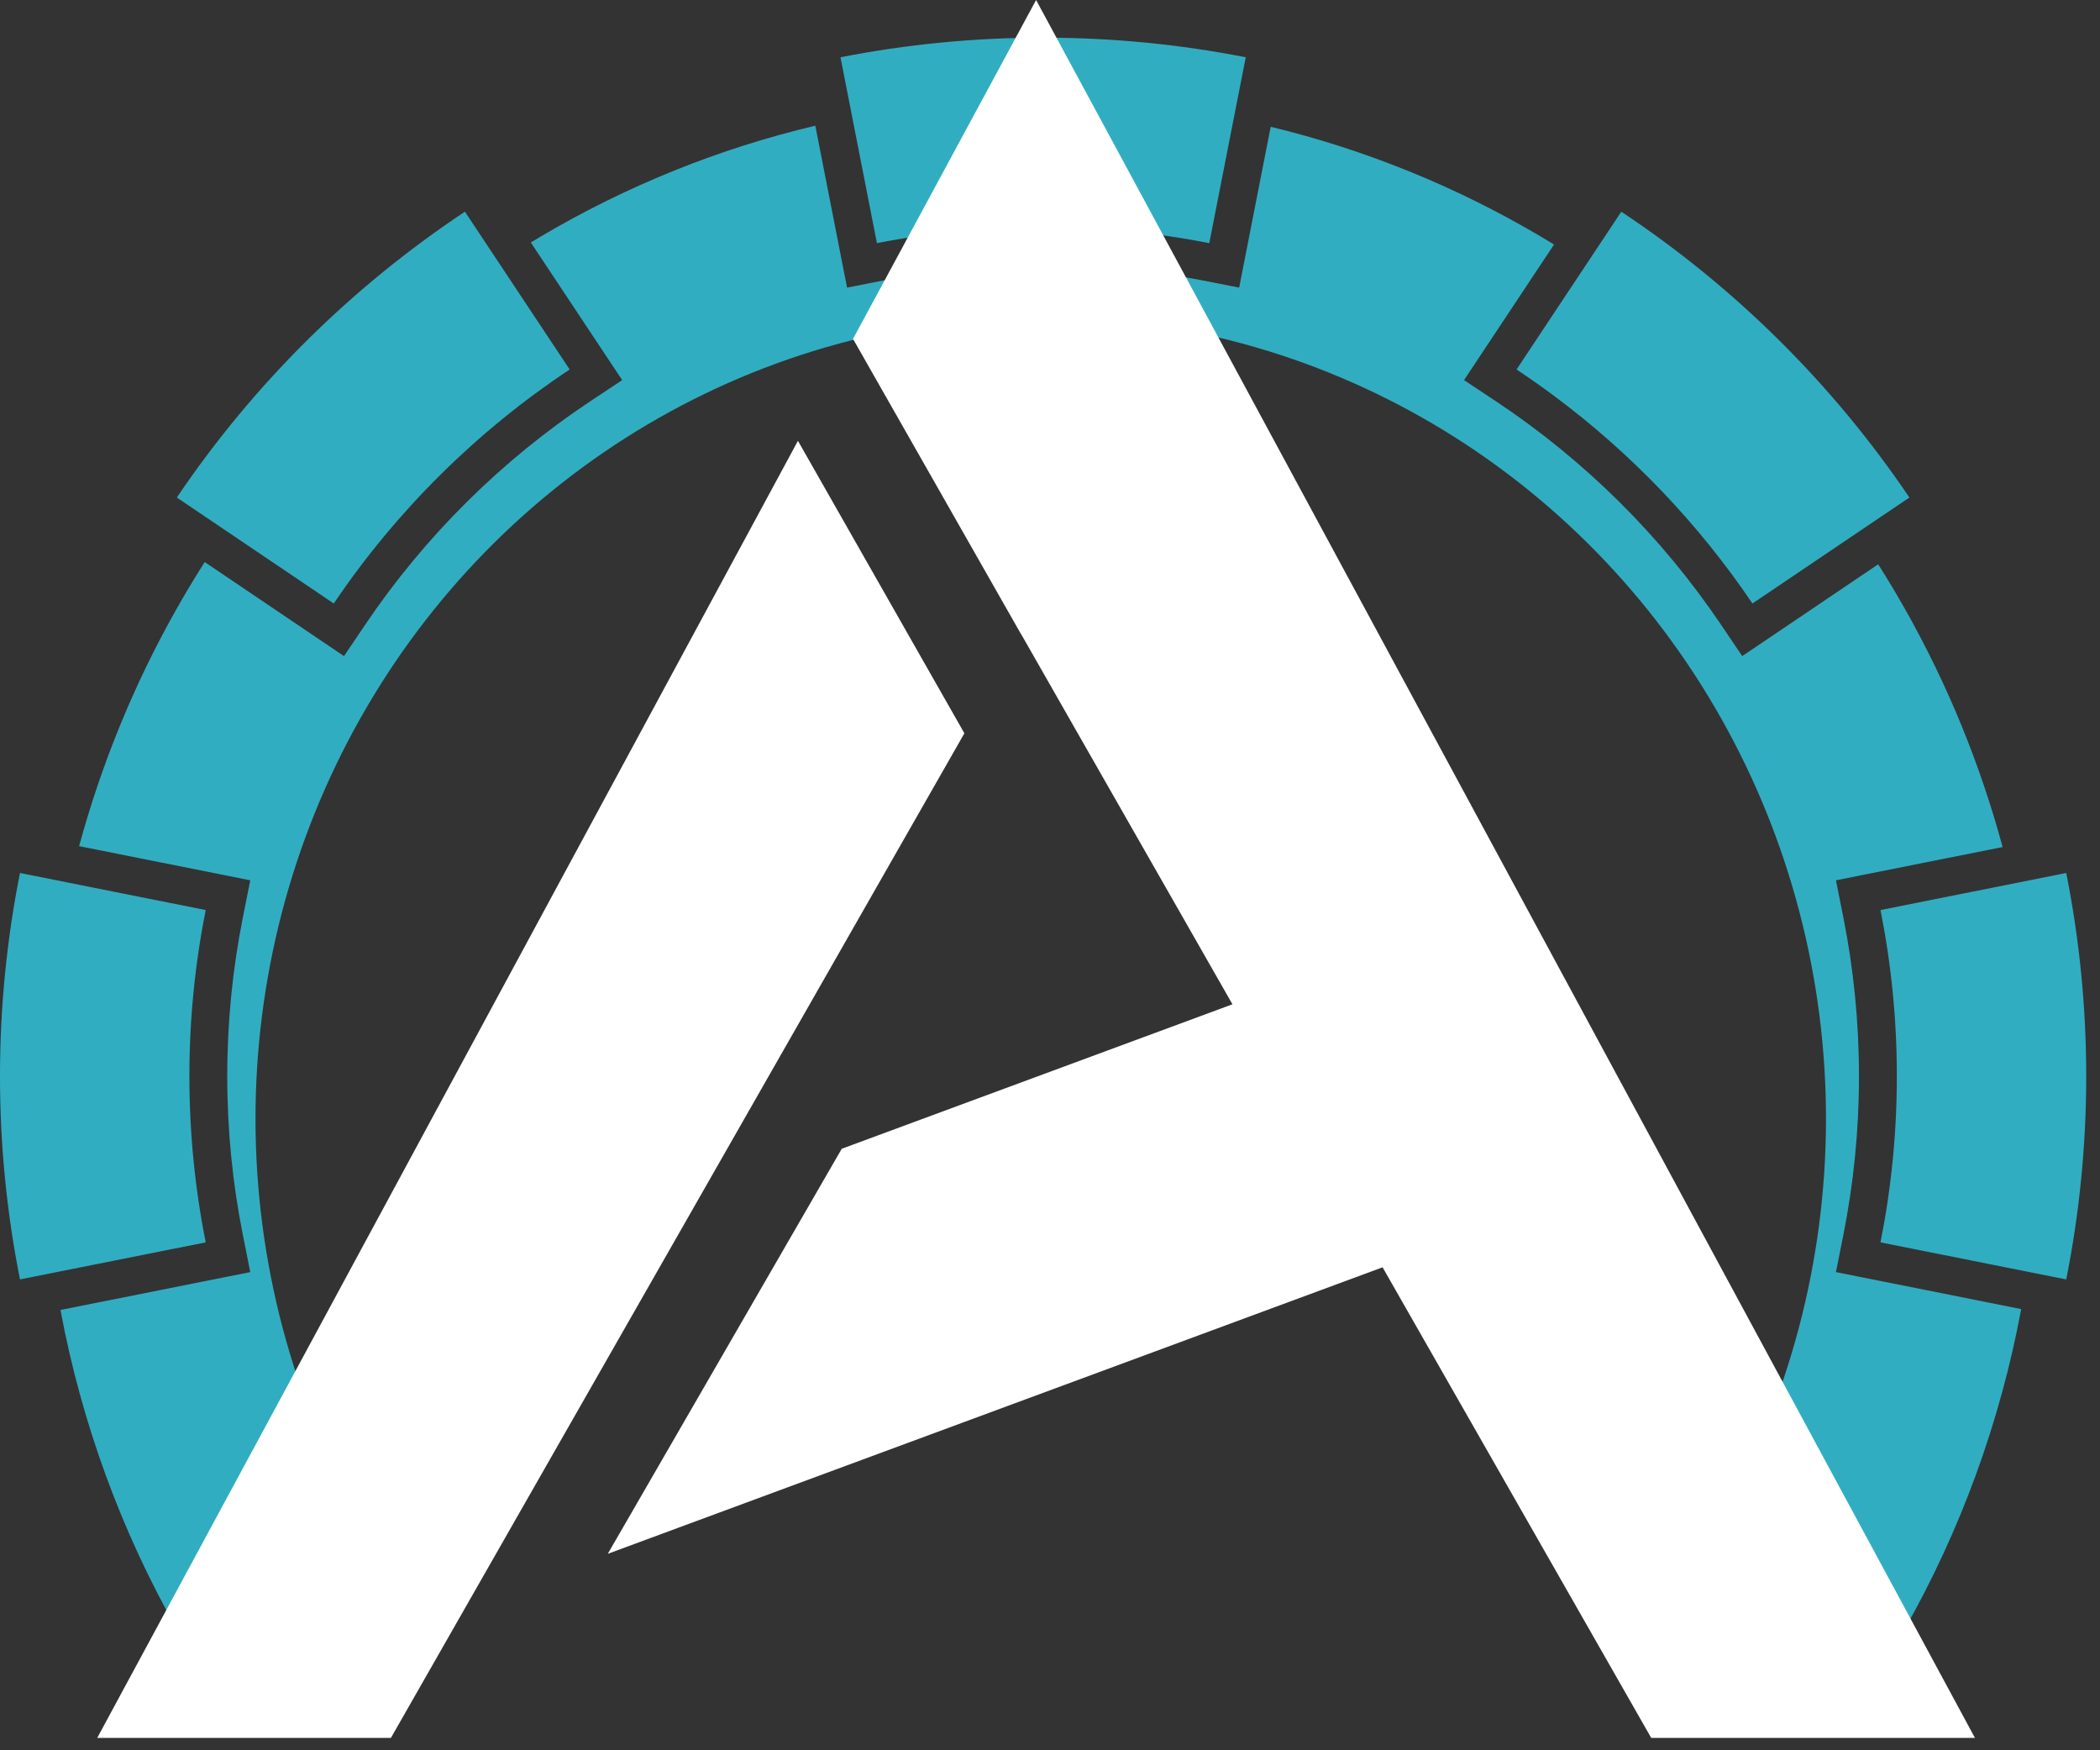 <svg width="108" height="90" viewBox="0 0 108 90" fill="none" xmlns="http://www.w3.org/2000/svg">
<rect x="0" y="0" width="108" height="90" fill="#333333" stroke="none"/>
<path fill-rule="evenodd" clip-rule="evenodd" d="M98.622 64.264L96.712 63.883L96.711 63.883C97.263 61.12 97.552 58.263 97.552 55.339C97.552 52.415 97.263 49.558 96.711 46.795L98.622 46.414L101.487 45.842L103.467 45.447L106.263 44.889C106.939 48.276 107.291 51.771 107.291 55.339C107.291 58.906 106.939 62.401 106.263 65.788L104.269 65.391L101.487 64.836L98.622 64.264ZM90.125 31.032L94.161 28.308L98.198 25.583C94.272 19.769 89.232 14.77 83.381 10.885L81.564 13.622C81.564 13.622 81.564 13.622 81.564 13.622L79.071 17.376L77.994 18.999C77.994 18.999 77.994 18.999 77.994 18.999C78.651 19.436 79.296 19.89 79.928 20.36C83.902 23.317 87.354 26.928 90.125 31.032L90.125 31.032L90.125 31.032C90.125 31.032 90.125 31.032 90.125 31.032ZM62.192 12.503L63.129 7.724L64.067 2.945C60.688 2.282 57.203 1.936 53.646 1.936C50.089 1.936 46.603 2.282 43.225 2.945L43.834 6.051C43.834 6.051 43.834 6.051 43.834 6.051L44.724 10.591L45.099 12.502C45.099 12.502 45.1 12.502 45.1 12.502L45.1 12.503C47.864 11.96 50.721 11.676 53.646 11.676C56.57 11.676 59.427 11.96 62.192 12.503ZM29.297 18.999L26.604 14.942L23.91 10.885C18.06 14.77 13.019 19.769 9.094 25.583L11.606 27.279C11.606 27.279 11.606 27.279 11.606 27.279L15.552 29.943L17.166 31.032C17.166 31.032 17.166 31.032 17.166 31.032L17.166 31.032C20.378 26.275 24.505 22.181 29.297 18.999ZM10.58 46.795C10.029 49.558 9.74 52.415 9.74 55.339C9.74 58.263 10.029 61.12 10.58 63.883L8.669 64.264L5.804 64.836L2.948 65.405L2.786 65.438L1.028 65.788C0.353 62.401 0 58.906 0 55.339C0 51.771 0.353 48.276 1.028 44.889L3.591 45.401L5.804 45.842L8.669 46.414L10.58 46.795L10.58 46.795ZM94.42 65.412L94.801 63.502C95.327 60.864 95.604 58.134 95.604 55.339C95.604 52.543 95.327 49.814 94.801 47.176L94.42 45.266L96.33 44.884L102.992 43.555C101.843 39.31 100.169 35.211 97.997 31.361C97.549 30.566 97.08 29.784 96.593 29.016L91.215 32.647L89.6 33.737L88.51 32.122C85.442 27.577 81.497 23.663 76.916 20.622L75.293 19.545L76.371 17.922L79.922 12.573C79.683 12.427 79.442 12.282 79.201 12.139C74.858 9.577 70.19 7.689 65.35 6.519L64.103 12.877L63.728 14.789L61.817 14.414C59.175 13.896 56.443 13.624 53.645 13.624C50.848 13.624 48.116 13.896 45.474 14.414L43.563 14.789L43.188 12.877L41.93 6.463C36.997 7.632 32.239 9.544 27.819 12.156C27.645 12.259 27.472 12.363 27.299 12.468L30.92 17.922L31.998 19.545L30.375 20.622C25.794 23.663 21.849 27.577 18.781 32.122L17.691 33.737L16.076 32.647L10.528 28.901C10.008 29.715 9.51 30.545 9.035 31.39C6.879 35.218 5.215 39.291 4.068 43.509L10.961 44.884L12.871 45.266L12.49 47.176C11.964 49.814 11.687 52.543 11.687 55.339C11.687 58.134 11.964 60.864 12.49 63.502L12.871 65.412L10.961 65.793L3.11 67.359C4.192 73.148 6.226 78.732 9.148 83.867L18.608 78.252C15.041 71.985 13.155 64.868 13.14 57.619C13.124 50.37 14.979 43.245 18.518 36.962C22.057 30.678 27.155 25.458 33.299 21.828C39.442 18.198 46.414 16.285 53.511 16.283C60.609 16.28 67.582 18.189 73.727 21.815C79.873 25.441 84.974 30.658 88.517 36.939C92.06 43.22 93.919 50.344 93.908 57.593C93.897 64.842 92.015 71.96 88.453 78.23L97.916 83.838C100.837 78.697 102.869 73.107 103.947 67.313L96.33 65.793L94.42 65.412Z" fill="#30D9F5" fill-opacity="0.73"/>
<path fill-rule="evenodd" clip-rule="evenodd" d="M101.569 89.364L53.285 0L43.869 17.426L52.509 32.606L52.512 32.601L63.383 51.641L43.29 59.07L31.257 79.898L71.104 65.165L84.92 89.364H101.569ZM5 89.364L41.037 22.667L49.597 37.707L20.104 89.364H5Z" fill="white"/>
</svg>
